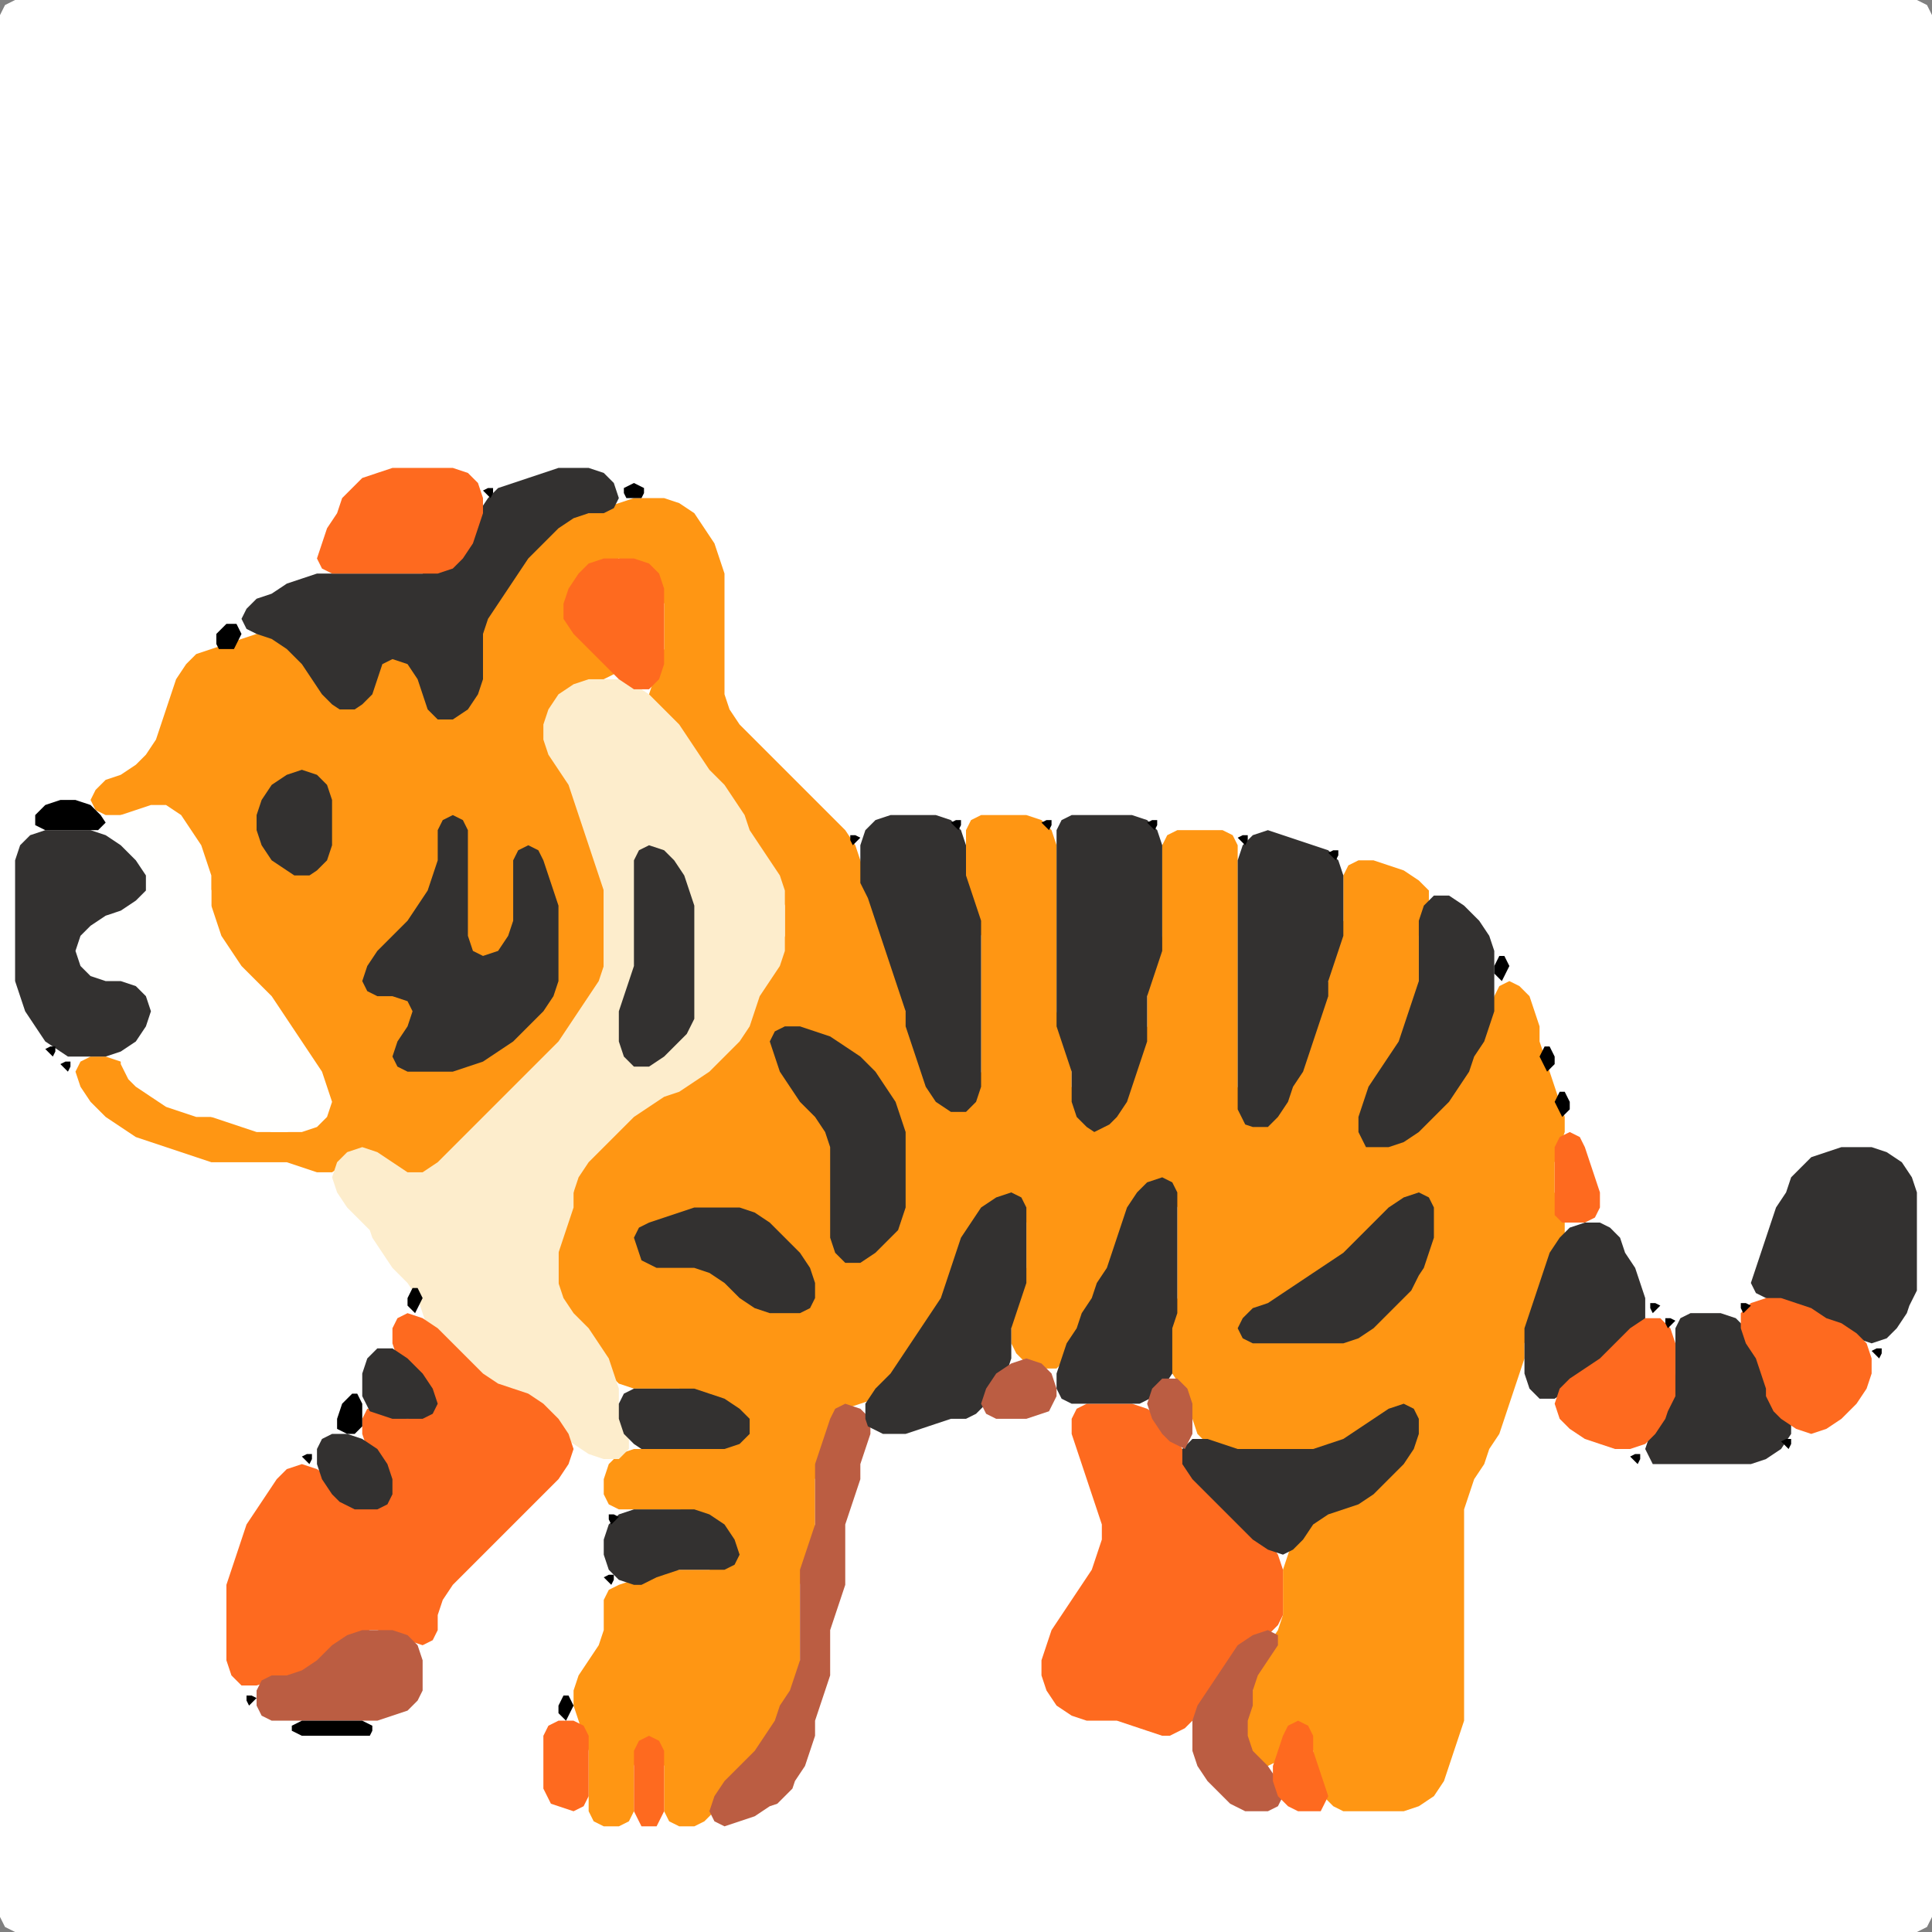 <?xml version="1.0" encoding="UTF-8" standalone="no"?>
<!DOCTYPE svg PUBLIC "-//W3C//DTD SVG 1.1//EN"
"http://www.w3.org/Graphics/SVG/1.1/DTD/svg11.dtd">
<svg width="128" height="128" xmlns="http://www.w3.org/2000/svg" version="1.1">
<rect width="100%" height="100%" fill="#808080" stroke="none"/>
<path d="M 26.5 128.0 L 27.0 128.0 L 28.0 128.0 L 29.0 128.0 L 30.0 128.0 L 31.0 128.0 L 32.0 128.0 L 33.0 128.0 L 34.0 128.0 L 35.0 128.0 L 36.0 128.0 L 37.0 128.0 L 38.0 128.0 L 39.0 128.0 L 40.0 128.0 L 41.0 128.0 L 42.0 128.0 L 43.0 128.0 L 44.0 128.0 L 45.0 128.0 L 46.0 128.0 L 47.0 128.0 L 48.0 128.0 L 49.0 128.0 L 50.0 128.0 L 51.0 128.0 L 52.0 128.0 L 53.0 128.0 L 54.0 128.0 L 55.0 128.0 L 56.0 128.0 L 57.0 128.0 L 58.0 128.0 L 59.0 128.0 L 60.0 128.0 L 61.0 128.0 L 62.0 128.0 L 63.0 128.0 L 64.0 128.0 L 65.0 128.0 L 66.0 128.0 L 67.0 128.0 L 68.0 128.0 L 69.0 128.0 L 70.0 128.0 L 71.0 128.0 L 72.0 128.0 L 73.0 128.0 L 74.0 128.0 L 75.0 128.0 L 76.0 128.0 L 77.0 128.0 L 78.0 128.0 L 79.0 128.0 L 80.0 128.0 L 81.0 128.0 L 82.0 128.0 L 83.0 128.0 L 84.0 128.0 L 85.0 128.0 L 86.0 128.0 L 87.0 128.0 L 88.0 128.0 L 89.0 128.0 L 90.0 128.0 L 91.0 128.0 L 92.0 128.0 L 93.0 128.0 L 94.0 128.0 L 95.0 128.0 L 96.0 128.0 L 97.0 128.0 L 98.0 128.0 L 99.0 128.0 L 100.0 128.0 L 101.0 128.0 L 102.0 128.0 L 103.0 128.0 L 104.0 128.0 L 105.0 128.0 L 106.0 128.0 L 107.0 128.0 L 108.0 128.0 L 109.0 128.0 L 110.0 128.0 L 111.0 128.0 L 112.0 128.0 L 113.0 128.0 L 114.0 128.0 L 115.0 128.0 L 116.0 128.0 L 117.0 128.0 L 118.0 128.0 L 119.0 128.0 L 120.0 128.0 L 121.0 128.0 L 122.0 128.0 L 123.0 128.0 L 124.0 128.0 L 125.0 128.0 L 126.0 128.0 L 127.0 128.0 L 127.667 127.667 L 128.0 127.0 L 128.0 126.0 L 128.0 125.0 L 128.0 124.0 L 128.0 123.0 L 128.0 122.0 L 128.0 121.0 L 128.0 120.0 L 128.0 119.0 L 128.0 118.0 L 128.0 117.0 L 128.0 116.0 L 128.0 115.0 L 128.0 114.0 L 128.0 113.0 L 128.0 112.0 L 128.0 111.0 L 128.0 110.0 L 128.0 109.0 L 128.0 108.0 L 128.0 107.0 L 128.0 106.0 L 128.0 105.0 L 128.0 104.0 L 128.0 103.0 L 128.0 102.0 L 128.0 101.0 L 128.0 100.0 L 128.0 99.0 L 128.0 98.0 L 128.0 97.0 L 128.0 96.0 L 128.0 95.0 L 128.0 94.0 L 128.0 93.0 L 128.0 92.0 L 128.0 91.0 L 128.0 90.0 L 128.0 89.0 L 128.0 88.0 L 128.0 87.0 L 128.0 86.0 L 128.0 85.0 L 128.0 84.0 L 128.0 83.0 L 128.0 82.0 L 128.0 81.0 L 128.0 80.0 L 128.0 79.0 L 128.0 78.0 L 128.0 77.0 L 128.0 76.0 L 128.0 75.0 L 128.0 74.0 L 128.0 73.0 L 128.0 72.0 L 128.0 71.0 L 128.0 70.0 L 128.0 69.0 L 128.0 68.0 L 128.0 67.0 L 128.0 66.0 L 128.0 65.0 L 128.0 64.0 L 128.0 63.0 L 128.0 62.0 L 128.0 61.0 L 128.0 60.0 L 128.0 59.0 L 128.0 58.0 L 128.0 57.0 L 128.0 56.0 L 128.0 55.0 L 128.0 54.0 L 128.0 53.0 L 128.0 52.0 L 128.0 51.0 L 128.0 50.0 L 128.0 49.0 L 128.0 48.0 L 128.0 47.0 L 128.0 46.0 L 128.0 45.0 L 128.0 44.0 L 128.0 43.0 L 128.0 42.0 L 128.0 41.0 L 128.0 40.0 L 128.0 39.0 L 128.0 38.0 L 128.0 37.0 L 128.0 36.0 L 128.0 35.0 L 128.0 34.0 L 128.0 33.0 L 128.0 32.0 L 128.0 31.0 L 128.0 30.0 L 128.0 29.0 L 128.0 28.0 L 128.0 27.0 L 128.0 26.0 L 128.0 25.0 L 128.0 24.0 L 128.0 23.0 L 128.0 22.0 L 128.0 21.0 L 128.0 20.0 L 128.0 19.0 L 128.0 18.0 L 128.0 17.0 L 128.0 16.0 L 128.0 15.0 L 128.0 14.0 L 128.0 13.0 L 128.0 12.0 L 128.0 11.0 L 128.0 10.0 L 128.0 9.0 L 128.0 8.0 L 128.0 7.0 L 128.0 6.0 L 128.0 5.0 L 128.0 4.0 L 128.0 3.0 L 128.0 2.0 L 128.0 1.0 L 127.667 0.333 L 127.0 0.0 L 126.0 0.0 L 125.0 0.0 L 124.0 0.0 L 123.0 0.0 L 122.0 0.0 L 121.0 0.0 L 120.0 0.0 L 119.0 0.0 L 118.0 0.0 L 117.0 0.0 L 116.0 0.0 L 115.0 0.0 L 114.0 0.0 L 113.0 0.0 L 112.0 0.0 L 111.0 0.0 L 110.0 0.0 L 109.0 0.0 L 108.0 0.0 L 107.0 0.0 L 106.0 0.0 L 105.0 0.0 L 104.0 0.0 L 103.0 0.0 L 102.0 0.0 L 101.0 0.0 L 100.0 0.0 L 99.0 0.0 L 98.0 0.0 L 97.0 0.0 L 96.0 0.0 L 95.0 0.0 L 94.0 0.0 L 93.0 0.0 L 92.0 0.0 L 91.0 0.0 L 90.0 0.0 L 89.0 0.0 L 88.0 0.0 L 87.0 0.0 L 86.0 0.0 L 85.0 0.0 L 84.0 0.0 L 83.0 0.0 L 82.0 0.0 L 81.0 0.0 L 80.0 0.0 L 79.0 0.0 L 78.0 0.0 L 77.0 0.0 L 76.0 0.0 L 75.0 0.0 L 74.0 0.0 L 73.0 0.0 L 72.0 0.0 L 71.0 0.0 L 70.0 0.0 L 69.0 0.0 L 68.0 0.0 L 67.0 0.0 L 66.0 0.0 L 65.0 0.0 L 64.0 0.0 L 63.0 0.0 L 62.0 0.0 L 61.0 0.0 L 60.0 0.0 L 59.0 0.0 L 58.0 0.0 L 57.0 0.0 L 56.0 0.0 L 55.0 0.0 L 54.0 0.0 L 53.0 0.0 L 52.0 0.0 L 51.0 0.0 L 50.0 0.0 L 49.0 0.0 L 48.0 0.0 L 47.0 0.0 L 46.0 0.0 L 45.0 0.0 L 44.0 0.0 L 43.0 0.0 L 42.0 0.0 L 41.0 0.0 L 40.0 0.0 L 39.0 0.0 L 38.0 0.0 L 37.0 0.0 L 36.0 0.0 L 35.0 0.0 L 34.0 0.0 L 33.0 0.0 L 32.0 0.0 L 31.0 0.0 L 30.0 0.0 L 29.0 0.0 L 28.0 0.0 L 27.0 0.0 L 26.0 0.0 L 25.0 0.0 L 24.0 0.0 L 23.0 0.0 L 22.0 0.0 L 21.0 0.0 L 20.0 0.0 L 19.0 0.0 L 18.0 0.0 L 17.0 0.0 L 16.0 0.0 L 15.0 0.0 L 14.0 0.0 L 13.0 0.0 L 12.0 0.0 L 11.0 0.0 L 10.0 0.0 L 9.0 0.0 L 8.0 0.0 L 7.0 0.0 L 6.0 0.0 L 5.0 0.0 L 4.0 0.0 L 3.0 0.0 L 2.0 0.0 L 1.0 0.0 L 0.333 0.333 L 0.0 1.0 L 0.0 2.0 L 0.0 3.0 L 0.0 4.0 L 0.0 5.0 L 0.0 6.0 L 0.0 7.0 L 0.0 8.0 L 0.0 9.0 L 0.0 10.0 L 0.0 11.0 L 0.0 12.0 L 0.0 13.0 L 0.0 14.0 L 0.0 15.0 L 0.0 16.0 L 0.0 17.0 L 0.0 18.0 L 0.0 19.0 L 0.0 20.0 L 0.0 21.0 L 0.0 22.0 L 0.0 23.0 L 0.0 24.0 L 0.0 25.0 L 0.0 26.0 L 0.0 27.0 L 0.0 28.0 L 0.0 29.0 L 0.0 30.0 L 0.0 31.0 L 0.0 32.0 L 0.0 33.0 L 0.0 34.0 L 0.0 35.0 L 0.0 36.0 L 0.0 37.0 L 0.0 38.0 L 0.0 39.0 L 0.0 40.0 L 0.0 41.0 L 0.0 42.0 L 0.0 43.0 L 0.0 44.0 L 0.0 45.0 L 0.0 46.0 L 0.0 47.0 L 0.0 48.0 L 0.0 49.0 L 0.0 50.0 L 0.0 51.0 L 0.0 52.0 L 0.0 53.0 L 0.0 54.0 L 0.0 55.0 L 0.0 56.0 L 0.0 57.0 L 0.0 58.0 L 0.0 59.0 L 0.0 60.0 L 0.0 61.0 L 0.0 62.0 L 0.0 63.0 L 0.0 64.0 L 0.0 65.0 L 0.0 66.0 L 0.0 67.0 L 0.0 68.0 L 0.0 69.0 L 0.0 70.0 L 0.0 71.0 L 0.0 72.0 L 0.0 73.0 L 0.0 74.0 L 0.0 75.0 L 0.0 76.0 L 0.0 77.0 L 0.0 78.0 L 0.0 79.0 L 0.0 80.0 L 0.0 81.0 L 0.0 82.0 L 0.0 83.0 L 0.0 84.0 L 0.0 85.0 L 0.0 86.0 L 0.0 87.0 L 0.0 88.0 L 0.0 89.0 L 0.0 90.0 L 0.0 91.0 L 0.0 92.0 L 0.0 93.0 L 0.0 94.0 L 0.0 95.0 L 0.0 96.0 L 0.0 97.0 L 0.0 98.0 L 0.0 99.0 L 0.0 100.0 L 0.0 101.0 L 0.0 102.0 L 0.0 103.0 L 0.0 104.0 L 0.0 105.0 L 0.0 106.0 L 0.0 107.0 L 0.0 108.0 L 0.0 109.0 L 0.0 110.0 L 0.0 111.0 L 0.0 112.0 L 0.0 113.0 L 0.0 114.0 L 0.0 115.0 L 0.0 116.0 L 0.0 117.0 L 0.0 118.0 L 0.0 119.0 L 0.0 120.0 L 0.0 121.0 L 0.0 122.0 L 0.0 123.0 L 0.0 124.0 L 0.0 125.0 L 0.0 126.0 L 0.0 127.0 L 0.333 127.667 L 1.0 128.0 L 2.0 128.0 L 3.0 128.0 L 4.0 128.0 L 5.0 128.0 L 6.0 128.0 L 7.0 128.0 L 8.0 128.0 L 9.0 128.0 L 10.0 128.0 L 11.0 128.0 L 12.0 128.0 L 13.0 128.0 L 14.0 128.0 L 15.0 128.0 L 16.0 128.0 L 17.0 128.0 L 18.0 128.0 L 19.0 128.0 L 20.0 128.0 L 21.0 128.0 L 22.0 128.0 L 23.0 128.0 L 24.0 128.0 L 25.0 128.0 L 25.5 128.0 Z" stroke="none" fill="rgb(255,255,255)" />
<path d="M 59.5 91.5 L 59.667 91.0 L 60.333 90.0 L 61.0 89.0 L 61.667 88.0 L 62.333 87.0 L 62.667 86.0 L 63.0 85.0 L 63.333 84.0 L 63.667 83.0 L 64.333 82.0 L 65.0 81.0 L 66.0 80.0 L 67.0 79.667 L 67.667 80.0 L 68.0 81.0 L 68.0 82.0 L 68.0 83.0 L 68.0 84.0 L 67.667 85.0 L 67.333 86.0 L 67.0 87.0 L 67.0 88.0 L 67.0 89.0 L 67.333 89.667 L 68.0 90.333 L 69.0 90.667 L 70.0 90.667 L 70.667 90.0 L 71.333 89.0 L 71.667 88.0 L 72.333 87.0 L 72.667 86.0 L 73.333 85.0 L 73.667 84.0 L 74.0 83.0 L 74.333 82.0 L 74.667 81.0 L 75.333 80.0 L 76.0 79.0 L 77.0 78.667 L 77.667 79.0 L 78.0 80.0 L 78.0 81.0 L 78.0 82.0 L 78.0 83.0 L 78.0 84.0 L 78.0 85.0 L 78.0 86.0 L 77.667 87.0 L 77.333 88.0 L 77.0 89.0 L 77.333 90.0 L 77.667 91.0 L 78.333 92.0 L 78.667 93.0 L 79.0 94.0 L 79.333 95.0 L 80.0 95.667 L 81.0 96.0 L 82.0 96.0 L 83.0 96.0 L 84.0 96.0 L 85.0 96.0 L 86.0 96.0 L 87.0 96.0 L 88.0 96.0 L 89.0 95.667 L 90.0 95.333 L 91.0 94.667 L 92.0 94.0 L 93.0 93.667 L 93.667 94.0 L 93.667 95.0 L 93.0 96.0 L 92.0 97.0 L 91.0 98.0 L 90.0 99.0 L 89.0 99.667 L 88.0 100.0 L 87.0 100.333 L 86.333 101.0 L 85.667 102.0 L 85.333 103.0 L 85.0 104.0 L 85.0 105.0 L 85.0 106.0 L 85.0 107.0 L 84.667 108.0 L 84.0 109.0 L 83.333 110.0 L 83.0 111.0 L 83.0 112.0 L 82.667 113.0 L 82.333 114.0 L 82.0 115.0 L 82.333 116.0 L 83.0 116.667 L 84.0 117.0 L 84.667 116.667 L 85.0 116.0 L 85.333 115.0 L 86.0 114.667 L 86.667 115.0 L 87.0 116.0 L 87.0 117.0 L 87.333 118.0 L 87.667 119.0 L 88.333 119.667 L 89.0 120.0 L 90.0 120.0 L 91.0 120.0 L 92.0 120.0 L 93.0 120.0 L 94.0 119.667 L 95.0 119.0 L 95.667 118.0 L 96.0 117.0 L 96.333 116.0 L 96.667 115.0 L 97.0 114.0 L 97.0 113.0 L 97.0 112.0 L 97.0 111.0 L 97.0 110.0 L 97.0 109.0 L 97.0 108.0 L 97.0 107.0 L 97.0 106.0 L 97.0 105.0 L 97.0 104.0 L 97.0 103.0 L 97.0 102.0 L 97.0 101.0 L 97.0 100.0 L 97.333 99.0 L 97.667 98.0 L 98.333 97.0 L 98.667 96.0 L 99.333 95.0 L 99.667 94.0 L 100.0 93.0 L 100.333 92.0 L 100.667 91.0 L 101.0 90.0 L 101.0 89.0 L 101.333 88.0 L 101.667 87.0 L 102.0 86.0 L 102.333 85.0 L 102.667 84.0 L 103.333 83.0 L 103.667 82.0 L 103.667 81.0 L 103.333 80.0 L 103.0 79.0 L 103.0 78.0 L 103.0 77.0 L 103.333 76.0 L 103.667 75.0 L 103.667 74.0 L 103.333 73.0 L 103.0 72.0 L 102.667 71.0 L 102.333 70.0 L 102.0 69.0 L 102.0 68.0 L 101.667 67.0 L 101.333 66.0 L 100.667 65.333 L 100.0 65.0 L 99.333 65.333 L 99.0 66.0 L 98.667 67.0 L 98.333 68.0 L 97.667 69.0 L 97.333 70.0 L 96.667 71.0 L 96.0 72.0 L 95.0 73.0 L 94.0 74.0 L 93.0 75.0 L 92.0 75.667 L 91.0 75.667 L 90.333 75.0 L 90.333 74.0 L 90.667 73.0 L 91.333 72.0 L 92.0 71.0 L 92.667 70.0 L 93.0 69.0 L 93.333 68.0 L 93.667 67.0 L 94.0 66.0 L 94.0 65.0 L 94.0 64.0 L 94.0 63.0 L 94.0 62.0 L 94.333 61.0 L 94.667 60.0 L 94.667 59.0 L 94.0 58.333 L 93.0 57.667 L 92.0 57.333 L 91.0 57.0 L 90.0 57.0 L 89.333 57.333 L 89.0 58.0 L 89.0 59.0 L 89.0 60.0 L 89.0 61.0 L 88.667 62.0 L 88.333 63.0 L 88.0 64.0 L 88.0 65.0 L 87.667 66.0 L 87.333 67.0 L 87.0 68.0 L 86.667 69.0 L 86.333 70.0 L 85.667 71.0 L 85.333 72.0 L 84.667 73.0 L 84.0 73.667 L 83.0 73.667 L 82.333 73.0 L 82.0 72.0 L 82.0 71.0 L 82.0 70.0 L 82.0 69.0 L 82.0 68.0 L 82.0 67.0 L 82.0 66.0 L 82.0 65.0 L 82.0 64.0 L 82.0 63.0 L 82.0 62.0 L 82.0 61.0 L 82.0 60.0 L 82.0 59.0 L 82.0 58.0 L 82.0 57.0 L 82.0 56.0 L 81.667 55.333 L 81.0 55.0 L 80.0 55.0 L 79.0 55.0 L 78.0 55.0 L 77.333 55.333 L 77.0 56.0 L 77.0 57.0 L 77.0 58.0 L 77.0 59.0 L 77.0 60.0 L 77.0 61.0 L 77.0 62.0 L 76.667 63.0 L 76.333 64.0 L 76.0 65.0 L 76.0 66.0 L 76.0 67.0 L 76.0 68.0 L 75.667 69.0 L 75.333 70.0 L 75.0 71.0 L 74.667 72.0 L 74.0 73.0 L 73.0 73.667 L 72.0 73.667 L 71.333 73.0 L 71.0 72.0 L 71.0 71.0 L 71.0 70.0 L 70.667 69.0 L 70.333 68.0 L 70.0 67.0 L 70.0 66.0 L 70.0 65.0 L 70.0 64.0 L 70.0 63.0 L 70.0 62.0 L 70.0 61.0 L 70.0 60.0 L 70.0 59.0 L 70.0 58.0 L 70.0 57.0 L 70.0 56.0 L 69.667 55.0 L 69.0 54.333 L 68.0 54.0 L 67.0 54.0 L 66.0 54.0 L 65.0 54.0 L 64.333 54.333 L 64.0 55.0 L 64.0 56.0 L 64.0 57.0 L 64.0 58.0 L 64.0 59.0 L 64.333 60.0 L 64.667 61.0 L 65.0 62.0 L 65.0 63.0 L 65.0 64.0 L 65.0 65.0 L 65.0 66.0 L 65.0 67.0 L 65.0 68.0 L 65.0 69.0 L 65.0 70.0 L 65.0 71.0 L 64.667 72.0 L 64.0 72.667 L 63.0 72.667 L 62.0 72.0 L 61.333 71.0 L 61.0 70.0 L 60.667 69.0 L 60.333 68.0 L 60.0 67.0 L 60.0 66.0 L 59.667 65.0 L 59.333 64.0 L 59.0 63.0 L 58.667 62.0 L 58.333 61.0 L 58.0 60.0 L 57.667 59.0 L 57.333 58.0 L 57.0 57.0 L 56.667 56.0 L 56.0 55.0 L 55.0 54.0 L 54.0 53.0 L 53.0 52.0 L 52.0 51.0 L 51.0 50.0 L 50.0 49.0 L 49.0 48.0 L 48.333 47.0 L 48.0 46.0 L 48.0 45.0 L 48.0 44.0 L 48.0 43.0 L 48.0 42.0 L 48.0 41.0 L 48.0 40.0 L 48.0 39.0 L 48.0 38.0 L 47.667 37.0 L 47.333 36.0 L 46.667 35.0 L 46.0 34.0 L 45.0 33.333 L 44.0 33.0 L 43.0 33.0 L 42.0 33.0 L 41.0 33.333 L 40.0 33.667 L 39.0 34.0 L 38.0 34.0 L 37.0 34.333 L 36.0 35.0 L 35.0 36.0 L 34.333 37.0 L 33.667 38.0 L 33.0 39.0 L 32.333 40.0 L 32.0 41.0 L 32.0 42.0 L 32.0 43.0 L 32.0 44.0 L 31.667 45.0 L 31.0 46.0 L 30.0 46.667 L 29.0 46.667 L 28.333 46.0 L 28.0 45.0 L 27.667 44.0 L 27.0 43.333 L 26.0 43.0 L 25.333 43.333 L 25.0 44.0 L 24.667 45.0 L 24.0 46.0 L 23.0 46.333 L 22.0 46.0 L 21.333 45.0 L 20.667 44.0 L 20.0 43.0 L 19.0 42.333 L 18.0 42.0 L 17.0 42.0 L 16.0 42.333 L 15.0 42.667 L 14.0 43.0 L 13.0 43.333 L 12.333 44.0 L 11.667 45.0 L 11.333 46.0 L 11.0 47.0 L 10.667 48.0 L 10.333 49.0 L 9.667 50.0 L 9.0 50.667 L 8.0 51.333 L 7.0 51.667 L 6.333 52.333 L 6.0 53.0 L 6.333 53.667 L 7.0 54.0 L 8.0 54.0 L 9.0 54.0 L 10.0 54.0 L 11.0 54.333 L 12.0 55.0 L 12.667 56.0 L 13.333 57.0 L 13.667 58.0 L 14.0 59.0 L 14.0 60.0 L 14.0 61.0 L 14.333 62.0 L 14.667 63.0 L 15.333 64.0 L 16.0 65.0 L 17.0 66.0 L 18.0 67.0 L 18.667 68.0 L 19.333 69.0 L 20.0 70.0 L 20.667 71.0 L 21.333 72.0 L 21.333 73.0 L 21.0 74.0 L 20.0 74.667 L 19.0 75.0 L 18.0 75.0 L 17.0 74.667 L 16.0 74.333 L 15.0 74.0 L 14.0 74.0 L 13.0 73.667 L 12.0 73.333 L 11.0 72.667 L 10.0 72.0 L 9.0 71.0 L 8.0 70.333 L 7.0 70.0 L 6.0 70.0 L 5.333 70.333 L 5.0 71.0 L 5.333 72.0 L 6.0 73.0 L 7.0 74.0 L 8.0 74.667 L 9.0 75.333 L 10.0 75.667 L 11.0 76.0 L 12.0 76.333 L 13.0 76.667 L 14.0 77.0 L 15.0 77.0 L 16.0 77.0 L 17.0 77.0 L 18.0 77.0 L 19.0 77.0 L 20.0 77.333 L 21.0 77.667 L 22.0 77.667 L 23.0 77.0 L 24.0 76.667 L 25.0 77.0 L 26.0 77.667 L 27.0 78.0 L 28.0 78.0 L 29.0 77.667 L 30.0 77.0 L 31.0 76.0 L 32.0 75.0 L 33.0 74.0 L 34.0 73.0 L 35.0 72.0 L 36.0 71.0 L 37.0 70.0 L 37.667 69.0 L 38.333 68.0 L 39.0 67.0 L 39.667 66.0 L 40.0 65.0 L 40.0 64.0 L 40.0 63.0 L 40.0 62.0 L 40.0 61.0 L 40.0 60.0 L 40.0 59.0 L 40.0 58.0 L 39.667 57.0 L 39.333 56.0 L 39.0 55.0 L 38.667 54.0 L 38.333 53.0 L 38.0 52.0 L 37.667 51.0 L 37.0 50.0 L 36.333 49.0 L 36.333 48.0 L 37.0 47.0 L 38.0 46.0 L 39.0 45.333 L 40.0 45.0 L 40.667 44.667 L 40.667 44.0 L 40.0 43.0 L 39.0 42.0 L 38.333 41.0 L 38.0 40.0 L 38.333 39.0 L 39.0 38.0 L 40.0 37.333 L 41.0 37.0 L 42.0 37.333 L 43.0 38.0 L 43.667 39.0 L 44.0 40.0 L 44.0 41.0 L 44.0 42.0 L 44.0 43.0 L 43.667 44.0 L 43.333 45.0 L 43.0 46.0 L 43.333 47.0 L 44.0 48.0 L 45.0 49.0 L 45.667 50.0 L 46.333 51.0 L 47.0 52.0 L 48.0 53.0 L 48.667 54.0 L 49.333 55.0 L 49.667 56.0 L 50.333 57.0 L 51.0 58.0 L 51.667 59.0 L 52.0 60.0 L 52.0 61.0 L 52.0 62.0 L 51.667 63.0 L 51.0 64.0 L 50.333 65.0 L 50.0 66.0 L 49.667 67.0 L 49.0 68.0 L 48.0 69.0 L 47.0 70.0 L 46.0 71.0 L 45.0 71.667 L 44.0 72.333 L 43.0 72.667 L 42.0 73.333 L 41.0 74.0 L 40.0 75.0 L 39.0 76.0 L 38.333 77.0 L 38.0 78.0 L 38.0 79.0 L 37.667 80.0 L 37.333 81.0 L 37.0 82.0 L 37.0 83.0 L 37.0 84.0 L 37.0 85.0 L 37.0 86.0 L 37.333 87.0 L 38.0 88.0 L 39.0 89.0 L 39.667 90.0 L 40.333 91.0 L 41.0 91.667 L 42.0 92.0 L 43.0 92.0 L 44.0 92.0 L 45.0 92.0 L 46.0 92.333 L 47.0 92.667 L 48.0 93.333 L 48.667 94.0 L 48.667 95.0 L 48.0 95.667 L 47.0 96.0 L 46.0 96.0 L 45.0 96.0 L 44.0 96.0 L 43.0 96.0 L 42.0 96.0 L 41.0 96.333 L 40.333 97.0 L 40.0 98.0 L 40.0 99.0 L 40.333 99.667 L 41.0 100.0 L 42.0 100.0 L 43.0 100.0 L 44.0 100.0 L 45.0 100.0 L 46.0 100.333 L 47.0 101.0 L 48.0 102.0 L 48.333 103.0 L 48.0 103.667 L 47.0 104.0 L 46.0 104.0 L 45.0 104.0 L 44.0 104.0 L 43.0 104.333 L 42.0 104.667 L 41.0 105.0 L 40.333 105.333 L 40.0 106.0 L 40.0 107.0 L 40.0 108.0 L 39.667 109.0 L 39.0 110.0 L 38.333 111.0 L 38.0 112.0 L 38.0 113.0 L 38.333 114.0 L 38.667 115.0 L 39.0 116.0 L 39.0 117.0 L 39.0 118.0 L 39.0 119.0 L 39.0 120.0 L 39.333 120.667 L 40.0 121.0 L 41.0 121.0 L 41.667 120.667 L 42.0 120.0 L 42.0 119.0 L 42.0 118.0 L 42.0 117.0 L 42.333 116.0 L 43.0 115.667 L 43.667 116.0 L 44.0 117.0 L 44.0 118.0 L 44.0 119.0 L 44.0 120.0 L 44.333 120.667 L 45.0 121.0 L 46.0 121.0 L 46.667 120.667 L 47.333 120.0 L 48.0 119.0 L 49.0 118.0 L 50.0 117.0 L 50.667 116.0 L 51.333 115.0 L 51.667 114.0 L 52.333 113.0 L 52.667 112.0 L 53.0 111.0 L 53.0 110.0 L 53.0 109.0 L 53.0 108.0 L 53.0 107.0 L 53.0 106.0 L 53.0 105.0 L 53.333 104.0 L 53.667 103.0 L 54.0 102.0 L 54.0 101.0 L 54.0 100.0 L 54.0 99.0 L 54.0 98.0 L 54.333 97.0 L 54.667 96.0 L 55.0 95.0 L 55.333 94.0 L 56.0 93.333 L 57.0 93.0 L 58.0 92.667 L 58.5 92.5 Z" stroke="none" fill="rgb(255,150,19)" />
<path d="M 24.5 81.5 L 24.667 82.0 L 25.333 83.0 L 26.0 84.0 L 27.0 85.0 L 27.667 86.0 L 28.0 87.0 L 28.333 88.0 L 29.0 89.0 L 30.0 90.0 L 31.0 91.0 L 32.0 91.667 L 33.0 92.0 L 34.0 92.333 L 35.0 93.0 L 36.0 94.0 L 37.0 95.0 L 38.0 95.667 L 39.0 96.333 L 40.0 96.667 L 41.0 96.667 L 41.667 96.0 L 41.667 95.0 L 41.333 94.0 L 41.0 93.0 L 41.0 92.0 L 40.667 91.0 L 40.333 90.0 L 39.667 89.0 L 39.0 88.0 L 38.0 87.0 L 37.333 86.0 L 37.0 85.0 L 37.0 84.0 L 37.0 83.0 L 37.333 82.0 L 37.667 81.0 L 38.0 80.0 L 38.0 79.0 L 38.333 78.0 L 39.0 77.0 L 40.0 76.0 L 41.0 75.0 L 42.0 74.0 L 43.0 73.333 L 44.0 72.667 L 45.0 72.333 L 46.0 71.667 L 47.0 71.0 L 48.0 70.0 L 49.0 69.0 L 49.667 68.0 L 50.0 67.0 L 50.333 66.0 L 51.0 65.0 L 51.667 64.0 L 52.0 63.0 L 52.0 62.0 L 52.0 61.0 L 52.0 60.0 L 52.0 59.0 L 51.667 58.0 L 51.0 57.0 L 50.333 56.0 L 49.667 55.0 L 49.333 54.0 L 48.667 53.0 L 48.0 52.0 L 47.0 51.0 L 46.333 50.0 L 45.667 49.0 L 45.0 48.0 L 44.0 47.0 L 43.0 46.0 L 42.0 45.333 L 41.0 45.0 L 40.0 45.0 L 39.0 45.0 L 38.0 45.333 L 37.0 46.0 L 36.333 47.0 L 36.0 48.0 L 36.0 49.0 L 36.333 50.0 L 37.0 51.0 L 37.667 52.0 L 38.0 53.0 L 38.333 54.0 L 38.667 55.0 L 39.0 56.0 L 39.333 57.0 L 39.667 58.0 L 40.0 59.0 L 40.0 60.0 L 40.0 61.0 L 40.0 62.0 L 40.0 63.0 L 40.0 64.0 L 39.667 65.0 L 39.0 66.0 L 38.333 67.0 L 37.667 68.0 L 37.0 69.0 L 36.0 70.0 L 35.0 71.0 L 34.0 72.0 L 33.0 73.0 L 32.0 74.0 L 31.0 75.0 L 30.0 76.0 L 29.0 77.0 L 28.0 77.667 L 27.0 77.667 L 26.0 77.0 L 25.0 76.333 L 24.0 76.0 L 23.0 76.333 L 22.333 77.0 L 22.0 78.0 L 22.333 79.0 L 23.0 80.0 L 23.5 80.5 Z" stroke="none" fill="rgb(253,237,204)" />
<path d="M 24.5 108.0 L 25.0 108.0 L 26.0 108.333 L 27.0 108.667 L 28.0 109.0 L 28.667 108.667 L 29.0 108.0 L 29.0 107.0 L 29.333 106.0 L 30.0 105.0 L 31.0 104.0 L 32.0 103.0 L 33.0 102.0 L 34.0 101.0 L 35.0 100.0 L 36.0 99.0 L 37.0 98.0 L 37.667 97.0 L 38.0 96.0 L 37.667 95.0 L 37.0 94.0 L 36.0 93.0 L 35.0 92.333 L 34.0 92.0 L 33.0 91.667 L 32.0 91.0 L 31.0 90.0 L 30.0 89.0 L 29.0 88.0 L 28.0 87.333 L 27.0 87.0 L 26.333 87.333 L 26.0 88.0 L 26.0 89.0 L 26.333 90.0 L 27.0 91.0 L 28.0 92.0 L 28.333 93.0 L 28.0 93.667 L 27.0 94.0 L 26.0 93.667 L 25.0 93.333 L 24.333 93.333 L 24.0 94.0 L 24.0 95.0 L 24.333 96.0 L 25.0 97.0 L 25.667 98.0 L 25.667 99.0 L 25.0 99.667 L 24.0 99.667 L 23.0 99.0 L 22.0 98.0 L 21.0 97.333 L 20.0 97.0 L 19.0 97.333 L 18.333 98.0 L 17.667 99.0 L 17.0 100.0 L 16.333 101.0 L 16.0 102.0 L 15.667 103.0 L 15.333 104.0 L 15.0 105.0 L 15.0 106.0 L 15.0 107.0 L 15.0 108.0 L 15.0 109.0 L 15.0 110.0 L 15.333 111.0 L 16.0 111.667 L 17.0 111.667 L 18.0 111.333 L 19.0 111.0 L 20.0 111.0 L 21.0 110.667 L 22.0 110.0 L 23.0 109.0 L 23.5 108.5 Z" stroke="none" fill="rgb(254,106,31)" />
<path d="M 78.5 114.5 L 79.0 114.0 L 80.0 113.0 L 80.667 112.0 L 81.333 111.0 L 82.0 110.0 L 83.0 109.0 L 84.0 108.333 L 84.667 107.667 L 85.0 107.0 L 85.0 106.0 L 85.0 105.0 L 85.0 104.0 L 84.667 103.0 L 84.0 102.0 L 83.0 101.0 L 82.0 100.0 L 81.0 99.0 L 80.0 98.0 L 79.0 97.0 L 78.333 96.0 L 77.667 95.0 L 77.0 94.0 L 76.0 93.333 L 75.0 93.0 L 74.0 93.0 L 73.0 93.0 L 72.0 93.0 L 71.333 93.333 L 71.0 94.0 L 71.0 95.0 L 71.333 96.0 L 71.667 97.0 L 72.0 98.0 L 72.333 99.0 L 72.667 100.0 L 73.0 101.0 L 73.0 102.0 L 72.667 103.0 L 72.333 104.0 L 71.667 105.0 L 71.0 106.0 L 70.333 107.0 L 69.667 108.0 L 69.333 109.0 L 69.0 110.0 L 69.0 111.0 L 69.333 112.0 L 70.0 113.0 L 71.0 113.667 L 72.0 114.0 L 73.0 114.0 L 74.0 114.0 L 75.0 114.333 L 76.0 114.667 L 77.0 115.0 L 77.5 115.0 Z" stroke="none" fill="rgb(254,106,31)" />
<path d="M 8.5 71.5 L 9.0 72.0 L 10.0 72.667 L 11.0 73.333 L 12.0 73.667 L 13.0 74.0 L 14.0 74.0 L 15.0 74.333 L 16.0 74.667 L 17.0 75.0 L 18.0 75.0 L 19.0 75.0 L 20.0 75.0 L 21.0 74.667 L 21.667 74.0 L 22.0 73.0 L 21.667 72.0 L 21.333 71.0 L 20.667 70.0 L 20.0 69.0 L 19.333 68.0 L 18.667 67.0 L 18.0 66.0 L 17.0 65.0 L 16.0 64.0 L 15.333 63.0 L 14.667 62.0 L 14.333 61.0 L 14.0 60.0 L 14.0 59.0 L 14.0 58.0 L 13.667 57.0 L 13.333 56.0 L 12.667 55.0 L 12.0 54.0 L 11.0 53.333 L 10.0 53.333 L 9.0 53.667 L 8.0 54.0 L 7.333 54.333 L 7.0 55.0 L 7.333 56.0 L 8.0 57.0 L 8.667 58.0 L 8.667 59.0 L 8.0 59.667 L 7.0 60.333 L 6.0 60.667 L 5.333 61.333 L 5.0 62.0 L 5.0 63.0 L 5.0 64.0 L 5.333 64.667 L 6.0 65.0 L 7.0 65.0 L 8.0 65.333 L 9.0 66.0 L 9.333 67.0 L 9.0 68.0 L 8.333 69.0 L 8.0 70.0 L 8.0 70.5 Z" stroke="none" fill="rgb(255,255,254)" />
<path d="M 23.5 47.0 L 24.0 46.667 L 24.667 46.0 L 25.0 45.0 L 25.333 44.0 L 26.0 43.667 L 27.0 44.0 L 27.667 45.0 L 28.0 46.0 L 28.333 47.0 L 29.0 47.667 L 30.0 47.667 L 31.0 47.0 L 31.667 46.0 L 32.0 45.0 L 32.0 44.0 L 32.0 43.0 L 32.0 42.0 L 32.333 41.0 L 33.0 40.0 L 33.667 39.0 L 34.333 38.0 L 35.0 37.0 L 36.0 36.0 L 37.0 35.0 L 38.0 34.333 L 39.0 34.0 L 40.0 34.0 L 40.667 33.667 L 41.0 33.0 L 40.667 32.0 L 40.0 31.333 L 39.0 31.0 L 38.0 31.0 L 37.0 31.0 L 36.0 31.333 L 35.0 31.667 L 34.0 32.0 L 33.0 32.333 L 32.333 33.0 L 31.667 34.0 L 31.333 35.0 L 30.667 36.0 L 30.0 37.0 L 29.0 37.667 L 28.0 38.0 L 27.0 38.0 L 26.0 38.0 L 25.0 38.0 L 24.0 38.0 L 23.0 38.0 L 22.0 38.0 L 21.0 38.0 L 20.0 38.333 L 19.0 38.667 L 18.0 39.333 L 17.0 39.667 L 16.333 40.333 L 16.0 41.0 L 16.333 41.667 L 17.0 42.0 L 18.0 42.333 L 19.0 43.0 L 20.0 44.0 L 20.667 45.0 L 21.333 46.0 L 22.0 46.667 L 22.5 47.0 Z" stroke="none" fill="rgb(51,49,48)" />
<path d="M 29.5 71.0 L 30.0 71.0 L 31.0 70.667 L 32.0 70.333 L 33.0 69.667 L 34.0 69.0 L 35.0 68.0 L 36.0 67.0 L 36.667 66.0 L 37.0 65.0 L 37.0 64.0 L 37.0 63.0 L 37.0 62.0 L 37.0 61.0 L 37.0 60.0 L 36.667 59.0 L 36.333 58.0 L 36.0 57.0 L 35.667 56.333 L 35.0 56.0 L 34.333 56.333 L 34.0 57.0 L 34.0 58.0 L 34.0 59.0 L 34.0 60.0 L 34.0 61.0 L 33.667 62.0 L 33.0 63.0 L 32.0 63.333 L 31.333 63.0 L 31.0 62.0 L 31.0 61.0 L 31.0 60.0 L 31.0 59.0 L 31.0 58.0 L 31.0 57.0 L 31.0 56.0 L 31.0 55.0 L 30.667 54.333 L 30.0 54.0 L 29.333 54.333 L 29.0 55.0 L 29.0 56.0 L 29.0 57.0 L 28.667 58.0 L 28.333 59.0 L 27.667 60.0 L 27.0 61.0 L 26.0 62.0 L 25.0 63.0 L 24.333 64.0 L 24.0 65.0 L 24.333 65.667 L 25.0 66.0 L 26.0 66.0 L 27.0 66.333 L 27.333 67.0 L 27.0 68.0 L 26.333 69.0 L 26.0 70.0 L 26.333 70.667 L 27.0 71.0 L 28.0 71.0 L 28.5 71.0 Z" stroke="none" fill="rgb(51,49,48)" />
<path d="M 73.5 74.5 L 74.0 74.0 L 74.667 73.0 L 75.0 72.0 L 75.333 71.0 L 75.667 70.0 L 76.0 69.0 L 76.0 68.0 L 76.0 67.0 L 76.0 66.0 L 76.333 65.0 L 76.667 64.0 L 77.0 63.0 L 77.0 62.0 L 77.0 61.0 L 77.0 60.0 L 77.0 59.0 L 77.0 58.0 L 77.0 57.0 L 77.0 56.0 L 76.667 55.0 L 76.0 54.333 L 75.0 54.0 L 74.0 54.0 L 73.0 54.0 L 72.0 54.0 L 71.0 54.0 L 70.333 54.333 L 70.0 55.0 L 70.0 56.0 L 70.0 57.0 L 70.0 58.0 L 70.0 59.0 L 70.0 60.0 L 70.0 61.0 L 70.0 62.0 L 70.0 63.0 L 70.0 64.0 L 70.0 65.0 L 70.0 66.0 L 70.0 67.0 L 70.0 68.0 L 70.333 69.0 L 70.667 70.0 L 71.0 71.0 L 71.0 72.0 L 71.0 73.0 L 71.333 74.0 L 72.0 74.667 L 72.5 75.0 Z" stroke="none" fill="rgb(51,49,48)" />
<path d="M 57.5 59.5 L 57.667 60.0 L 58.0 61.0 L 58.333 62.0 L 58.667 63.0 L 59.0 64.0 L 59.333 65.0 L 59.667 66.0 L 60.0 67.0 L 60.0 68.0 L 60.333 69.0 L 60.667 70.0 L 61.0 71.0 L 61.333 72.0 L 62.0 73.0 L 63.0 73.667 L 64.0 73.667 L 64.667 73.0 L 65.0 72.0 L 65.0 71.0 L 65.0 70.0 L 65.0 69.0 L 65.0 68.0 L 65.0 67.0 L 65.0 66.0 L 65.0 65.0 L 65.0 64.0 L 65.0 63.0 L 65.0 62.0 L 65.0 61.0 L 64.667 60.0 L 64.333 59.0 L 64.0 58.0 L 64.0 57.0 L 64.0 56.0 L 63.667 55.0 L 63.0 54.333 L 62.0 54.0 L 61.0 54.0 L 60.0 54.0 L 59.0 54.0 L 58.0 54.333 L 57.333 55.0 L 57.0 56.0 L 57.0 57.0 L 57.0 58.0 L 57.0 58.5 Z" stroke="none" fill="rgb(51,49,48)" />
<path d="M 82.5 74.5 L 83.0 74.667 L 84.0 74.667 L 84.667 74.0 L 85.333 73.0 L 85.667 72.0 L 86.333 71.0 L 86.667 70.0 L 87.0 69.0 L 87.333 68.0 L 87.667 67.0 L 88.0 66.0 L 88.0 65.0 L 88.333 64.0 L 88.667 63.0 L 89.0 62.0 L 89.0 61.0 L 89.0 60.0 L 89.0 59.0 L 89.0 58.0 L 88.667 57.0 L 88.0 56.333 L 87.0 56.0 L 86.0 55.667 L 85.0 55.333 L 84.0 55.0 L 83.0 55.333 L 82.333 56.0 L 82.0 57.0 L 82.0 58.0 L 82.0 59.0 L 82.0 60.0 L 82.0 61.0 L 82.0 62.0 L 82.0 63.0 L 82.0 64.0 L 82.0 65.0 L 82.0 66.0 L 82.0 67.0 L 82.0 68.0 L 82.0 69.0 L 82.0 70.0 L 82.0 71.0 L 82.0 72.0 L 82.0 73.0 L 82.0 73.5 Z" stroke="none" fill="rgb(51,49,48)" />
<path d="M 127.0 85.5 L 127.0 85.0 L 127.0 84.0 L 127.0 83.0 L 127.0 82.0 L 127.0 81.0 L 127.0 80.0 L 127.0 79.0 L 126.667 78.0 L 126.0 77.0 L 125.0 76.333 L 124.0 76.0 L 123.0 76.0 L 122.0 76.0 L 121.0 76.333 L 120.0 76.667 L 119.333 77.333 L 118.667 78.0 L 118.333 79.0 L 117.667 80.0 L 117.333 81.0 L 117.0 82.0 L 116.667 83.0 L 116.333 84.0 L 116.0 85.0 L 116.333 85.667 L 117.0 86.0 L 118.0 86.333 L 119.0 86.667 L 120.0 87.333 L 121.0 87.667 L 122.0 88.333 L 123.0 88.667 L 124.0 89.0 L 125.0 88.667 L 125.667 88.0 L 126.333 87.0 L 126.5 86.5 Z" stroke="none" fill="rgb(51,49,48)" />
<path d="M 5.5 70.0 L 6.0 70.0 L 7.0 70.0 L 8.0 69.667 L 9.0 69.0 L 9.667 68.0 L 10.0 67.0 L 9.667 66.0 L 9.0 65.333 L 8.0 65.0 L 7.0 65.0 L 6.0 64.667 L 5.333 64.0 L 5.0 63.0 L 5.333 62.0 L 6.0 61.333 L 7.0 60.667 L 8.0 60.333 L 9.0 59.667 L 9.667 59.0 L 9.667 58.0 L 9.0 57.0 L 8.0 56.0 L 7.0 55.333 L 6.0 55.0 L 5.0 55.0 L 4.0 55.0 L 3.0 55.0 L 2.0 55.333 L 1.333 56.0 L 1.0 57.0 L 1.0 58.0 L 1.0 59.0 L 1.0 60.0 L 1.0 61.0 L 1.0 62.0 L 1.0 63.0 L 1.0 64.0 L 1.0 65.0 L 1.333 66.0 L 1.667 67.0 L 2.333 68.0 L 3.0 69.0 L 4.0 69.667 L 4.5 70.0 Z" stroke="none" fill="rgb(51,49,48)" />
<path d="M 52.5 118.5 L 52.667 118.0 L 53.333 117.0 L 53.667 116.0 L 54.0 115.0 L 54.0 114.0 L 54.333 113.0 L 54.667 112.0 L 55.0 111.0 L 55.0 110.0 L 55.0 109.0 L 55.0 108.0 L 55.333 107.0 L 55.667 106.0 L 56.0 105.0 L 56.0 104.0 L 56.0 103.0 L 56.0 102.0 L 56.0 101.0 L 56.333 100.0 L 56.667 99.0 L 57.0 98.0 L 57.0 97.0 L 57.333 96.0 L 57.667 95.0 L 57.667 94.0 L 57.0 93.333 L 56.0 93.0 L 55.333 93.333 L 55.0 94.0 L 54.667 95.0 L 54.333 96.0 L 54.0 97.0 L 54.0 98.0 L 54.0 99.0 L 54.0 100.0 L 54.0 101.0 L 53.667 102.0 L 53.333 103.0 L 53.0 104.0 L 53.0 105.0 L 53.0 106.0 L 53.0 107.0 L 53.0 108.0 L 53.0 109.0 L 53.0 110.0 L 52.667 111.0 L 52.333 112.0 L 51.667 113.0 L 51.333 114.0 L 50.667 115.0 L 50.0 116.0 L 49.0 117.0 L 48.0 118.0 L 47.333 119.0 L 47.0 120.0 L 47.333 120.667 L 48.0 121.0 L 49.0 120.667 L 50.0 120.333 L 51.0 119.667 L 51.5 119.5 Z" stroke="none" fill="rgb(187,93,66)" />
<path d="M 58.5 95.0 L 59.0 95.0 L 60.0 95.0 L 61.0 94.667 L 62.0 94.333 L 63.0 94.0 L 64.0 94.0 L 64.667 93.667 L 65.333 93.0 L 66.0 92.0 L 66.667 91.0 L 67.0 90.0 L 67.0 89.0 L 67.0 88.0 L 67.333 87.0 L 67.667 86.0 L 68.0 85.0 L 68.0 84.0 L 68.0 83.0 L 68.0 82.0 L 68.0 81.0 L 68.0 80.0 L 67.667 79.333 L 67.0 79.0 L 66.0 79.333 L 65.0 80.0 L 64.333 81.0 L 63.667 82.0 L 63.333 83.0 L 63.0 84.0 L 62.667 85.0 L 62.333 86.0 L 61.667 87.0 L 61.0 88.0 L 60.333 89.0 L 59.667 90.0 L 59.0 91.0 L 58.0 92.0 L 57.333 93.0 L 57.333 94.0 L 57.5 94.5 Z" stroke="none" fill="rgb(51,49,48)" />
<path d="M 92.5 97.5 L 93.0 97.0 L 93.667 96.0 L 94.0 95.0 L 94.0 94.0 L 93.667 93.333 L 93.0 93.0 L 92.0 93.333 L 91.0 94.0 L 90.0 94.667 L 89.0 95.333 L 88.0 95.667 L 87.0 96.0 L 86.0 96.0 L 85.0 96.0 L 84.0 96.0 L 83.0 96.0 L 82.0 96.0 L 81.0 95.667 L 80.0 95.333 L 79.0 95.333 L 78.333 96.0 L 78.333 97.0 L 79.0 98.0 L 80.0 99.0 L 81.0 100.0 L 82.0 101.0 L 83.0 102.0 L 84.0 102.667 L 85.0 103.0 L 85.667 102.667 L 86.333 102.0 L 87.0 101.0 L 88.0 100.333 L 89.0 100.0 L 90.0 99.667 L 91.0 99.0 L 91.5 98.5 Z" stroke="none" fill="rgb(51,49,48)" />
<path d="M 91.5 76.0 L 92.0 76.0 L 93.0 75.667 L 94.0 75.0 L 95.0 74.0 L 96.0 73.0 L 96.667 72.0 L 97.333 71.0 L 97.667 70.0 L 98.333 69.0 L 98.667 68.0 L 99.0 67.0 L 99.0 66.0 L 99.0 65.0 L 99.0 64.0 L 99.0 63.0 L 98.667 62.0 L 98.0 61.0 L 97.0 60.0 L 96.0 59.333 L 95.0 59.333 L 94.333 60.0 L 94.0 61.0 L 94.0 62.0 L 94.0 63.0 L 94.0 64.0 L 94.0 65.0 L 93.667 66.0 L 93.333 67.0 L 93.0 68.0 L 92.667 69.0 L 92.0 70.0 L 91.333 71.0 L 90.667 72.0 L 90.333 73.0 L 90.0 74.0 L 90.0 75.0 L 90.333 75.667 L 90.5 76.0 Z" stroke="none" fill="rgb(51,49,48)" />
<path d="M 76.5 92.5 L 77.0 92.0 L 77.667 91.0 L 77.667 90.0 L 77.667 89.0 L 77.667 88.0 L 78.0 87.0 L 78.0 86.0 L 78.0 85.0 L 78.0 84.0 L 78.0 83.0 L 78.0 82.0 L 78.0 81.0 L 78.0 80.0 L 78.0 79.0 L 77.667 78.333 L 77.0 78.0 L 76.0 78.333 L 75.333 79.0 L 74.667 80.0 L 74.333 81.0 L 74.0 82.0 L 73.667 83.0 L 73.333 84.0 L 72.667 85.0 L 72.333 86.0 L 71.667 87.0 L 71.333 88.0 L 70.667 89.0 L 70.333 90.0 L 70.0 91.0 L 70.0 92.0 L 70.333 92.667 L 71.0 93.0 L 72.0 93.0 L 73.0 93.0 L 74.0 93.0 L 75.0 93.0 L 75.5 93.0 Z" stroke="none" fill="rgb(51,49,48)" />
<path d="M 59.5 81.5 L 59.667 81.0 L 60.0 80.0 L 60.0 79.0 L 60.0 78.0 L 60.0 77.0 L 60.0 76.0 L 60.0 75.0 L 59.667 74.0 L 59.333 73.0 L 58.667 72.0 L 58.0 71.0 L 57.0 70.0 L 56.0 69.333 L 55.0 68.667 L 54.0 68.333 L 53.0 68.0 L 52.0 68.0 L 51.333 68.333 L 51.0 69.0 L 51.333 70.0 L 51.667 71.0 L 52.333 72.0 L 53.0 73.0 L 54.0 74.0 L 54.667 75.0 L 55.0 76.0 L 55.0 77.0 L 55.0 78.0 L 55.0 79.0 L 55.0 80.0 L 55.0 81.0 L 55.0 82.0 L 55.333 83.0 L 56.0 83.667 L 57.0 83.667 L 58.0 83.0 L 58.5 82.5 Z" stroke="none" fill="rgb(51,49,48)" />
<path d="M 110.5 97.0 L 111.0 97.0 L 112.0 97.0 L 113.0 97.0 L 114.0 97.0 L 115.0 97.0 L 116.0 97.0 L 117.0 96.667 L 118.0 96.0 L 118.667 95.0 L 118.667 94.0 L 118.0 93.0 L 117.333 92.0 L 117.0 91.0 L 116.667 90.0 L 116.333 89.0 L 115.667 88.0 L 115.0 87.333 L 114.0 87.0 L 113.0 87.0 L 112.0 87.0 L 111.333 87.333 L 111.0 88.0 L 111.0 89.0 L 111.0 90.0 L 111.0 91.0 L 110.667 92.0 L 110.333 93.0 L 109.667 94.0 L 109.333 95.0 L 109.0 96.0 L 109.333 96.667 L 109.5 97.0 Z" stroke="none" fill="rgb(51,49,48)" />
<path d="M 109.0 87.5 L 109.0 87.0 L 109.0 86.0 L 108.667 85.0 L 108.333 84.0 L 107.667 83.0 L 107.333 82.0 L 106.667 81.333 L 106.0 81.0 L 105.0 81.0 L 104.0 81.333 L 103.333 82.0 L 102.667 83.0 L 102.333 84.0 L 102.0 85.0 L 101.667 86.0 L 101.333 87.0 L 101.0 88.0 L 101.0 89.0 L 101.0 90.0 L 101.0 91.0 L 101.333 92.0 L 102.0 92.667 L 103.0 92.667 L 104.0 92.0 L 105.0 91.333 L 106.0 90.667 L 107.0 90.0 L 108.0 89.0 L 108.5 88.5 Z" stroke="none" fill="rgb(51,49,48)" />
<path d="M 94.0 84.5 L 94.333 84.0 L 94.667 83.0 L 95.0 82.0 L 95.0 81.0 L 95.0 80.0 L 94.667 79.333 L 94.0 79.0 L 93.0 79.333 L 92.0 80.0 L 91.0 81.0 L 90.0 82.0 L 89.0 83.0 L 88.0 83.667 L 87.0 84.333 L 86.0 85.0 L 85.0 85.667 L 84.0 86.333 L 83.0 86.667 L 82.333 87.333 L 82.0 88.0 L 82.333 88.667 L 83.0 89.0 L 84.0 89.0 L 85.0 89.0 L 86.0 89.0 L 87.0 89.0 L 88.0 89.0 L 89.0 89.0 L 90.0 88.667 L 91.0 88.0 L 92.0 87.0 L 93.0 86.0 L 93.5 85.5 Z" stroke="none" fill="rgb(51,49,48)" />
<path d="M 23.5 38.0 L 24.0 38.0 L 25.0 38.0 L 26.0 38.0 L 27.0 38.0 L 28.0 38.0 L 29.0 38.0 L 30.0 37.667 L 30.667 37.0 L 31.333 36.0 L 31.667 35.0 L 32.0 34.0 L 32.0 33.0 L 31.667 32.0 L 31.0 31.333 L 30.0 31.0 L 29.0 31.0 L 28.0 31.0 L 27.0 31.0 L 26.0 31.0 L 25.0 31.333 L 24.0 31.667 L 23.333 32.333 L 22.667 33.0 L 22.333 34.0 L 21.667 35.0 L 21.333 36.0 L 21.0 37.0 L 21.333 37.667 L 22.0 38.0 L 22.5 38.0 Z" stroke="none" fill="rgb(254,106,31)" />
<path d="M 46.0 67.5 L 46.0 67.0 L 46.0 66.0 L 46.0 65.0 L 46.0 64.0 L 46.0 63.0 L 46.0 62.0 L 46.0 61.0 L 46.0 60.0 L 45.667 59.0 L 45.333 58.0 L 44.667 57.0 L 44.0 56.333 L 43.0 56.0 L 42.333 56.333 L 42.0 57.0 L 42.0 58.0 L 42.0 59.0 L 42.0 60.0 L 42.0 61.0 L 42.0 62.0 L 42.0 63.0 L 42.0 64.0 L 41.667 65.0 L 41.333 66.0 L 41.0 67.0 L 41.0 68.0 L 41.0 69.0 L 41.333 70.0 L 42.0 70.667 L 43.0 70.667 L 44.0 70.0 L 45.0 69.0 L 45.5 68.5 Z" stroke="none" fill="rgb(51,49,48)" />
<path d="M 43.5 84.0 L 44.0 84.0 L 45.0 84.0 L 46.0 84.0 L 47.0 84.333 L 48.0 85.0 L 49.0 86.0 L 50.0 86.667 L 51.0 87.0 L 52.0 87.0 L 53.0 87.0 L 53.667 86.667 L 54.0 86.0 L 54.0 85.0 L 53.667 84.0 L 53.0 83.0 L 52.0 82.0 L 51.0 81.0 L 50.0 80.333 L 49.0 80.0 L 48.0 80.0 L 47.0 80.0 L 46.0 80.0 L 45.0 80.333 L 44.0 80.667 L 43.0 81.0 L 42.333 81.333 L 42.0 82.0 L 42.333 83.0 L 42.5 83.5 Z" stroke="none" fill="rgb(51,49,48)" />
<path d="M 117.5 93.5 L 118.0 94.0 L 119.0 94.667 L 120.0 95.0 L 121.0 94.667 L 122.0 94.0 L 123.0 93.0 L 123.667 92.0 L 124.0 91.0 L 124.0 90.0 L 123.667 89.0 L 123.0 88.333 L 122.0 87.667 L 121.0 87.333 L 120.0 86.667 L 119.0 86.333 L 118.0 86.0 L 117.0 86.0 L 116.0 86.333 L 115.333 87.0 L 115.333 88.0 L 115.667 89.0 L 116.333 90.0 L 116.667 91.0 L 117.0 92.0 L 117.0 92.5 Z" stroke="none" fill="rgb(254,106,31)" />
<path d="M 24.5 114.0 L 25.0 114.0 L 26.0 113.667 L 27.0 113.333 L 27.667 112.667 L 28.0 112.0 L 28.0 111.0 L 28.0 110.0 L 27.667 109.0 L 27.0 108.333 L 26.0 108.0 L 25.0 108.0 L 24.0 108.0 L 23.0 108.333 L 22.0 109.0 L 21.0 110.0 L 20.0 110.667 L 19.0 111.0 L 18.0 111.0 L 17.333 111.333 L 17.0 112.0 L 17.0 113.0 L 17.333 113.667 L 18.0 114.0 L 19.0 114.0 L 20.0 114.0 L 21.0 114.0 L 22.0 114.0 L 23.0 114.0 L 23.5 114.0 Z" stroke="none" fill="rgb(187,93,66)" />
<path d="M 111.0 92.5 L 111.0 92.0 L 111.0 91.0 L 111.0 90.0 L 111.0 89.0 L 110.667 88.0 L 110.0 87.333 L 109.0 87.333 L 108.0 88.0 L 107.0 89.0 L 106.0 90.0 L 105.0 90.667 L 104.0 91.333 L 103.333 92.0 L 103.0 93.0 L 103.333 94.0 L 104.0 94.667 L 105.0 95.333 L 106.0 95.667 L 107.0 96.0 L 108.0 96.0 L 109.0 95.667 L 109.667 95.0 L 110.333 94.0 L 110.5 93.5 Z" stroke="none" fill="rgb(254,106,31)" />
<path d="M 40.5 44.5 L 41.0 45.0 L 42.0 45.667 L 43.0 45.667 L 43.667 45.0 L 44.0 44.0 L 44.0 43.0 L 44.0 42.0 L 44.0 41.0 L 44.0 40.0 L 44.0 39.0 L 43.667 38.0 L 43.0 37.333 L 42.0 37.0 L 41.0 37.0 L 40.0 37.0 L 39.0 37.333 L 38.333 38.0 L 37.667 39.0 L 37.333 40.0 L 37.333 41.0 L 38.0 42.0 L 39.0 43.0 L 39.5 43.5 Z" stroke="none" fill="rgb(254,106,31)" />
<path d="M 82.5 120.0 L 83.0 120.0 L 84.0 120.0 L 84.667 119.667 L 85.0 119.0 L 84.667 118.0 L 84.0 117.0 L 83.0 116.0 L 82.667 115.0 L 82.667 114.0 L 83.0 113.0 L 83.0 112.0 L 83.333 111.0 L 84.0 110.0 L 84.667 109.0 L 84.667 108.333 L 84.0 108.0 L 83.0 108.333 L 82.0 109.0 L 81.333 110.0 L 80.667 111.0 L 80.0 112.0 L 79.333 113.0 L 79.0 114.0 L 79.0 115.0 L 79.0 116.0 L 79.333 117.0 L 80.0 118.0 L 81.0 119.0 L 81.5 119.5 Z" stroke="none" fill="rgb(187,93,66)" />
<path d="M 43.5 104.5 L 44.0 104.333 L 45.0 104.0 L 46.0 104.0 L 47.0 104.0 L 48.0 104.0 L 48.667 103.667 L 49.0 103.0 L 48.667 102.0 L 48.0 101.0 L 47.0 100.333 L 46.0 100.0 L 45.0 100.0 L 44.0 100.0 L 43.0 100.0 L 42.0 100.0 L 41.0 100.333 L 40.333 101.0 L 40.0 102.0 L 40.0 103.0 L 40.333 104.0 L 41.0 104.667 L 42.0 105.0 L 42.5 105.0 Z" stroke="none" fill="rgb(51,49,48)" />
<path d="M 43.5 96.0 L 44.0 96.0 L 45.0 96.0 L 46.0 96.0 L 47.0 96.0 L 48.0 96.0 L 49.0 95.667 L 49.667 95.0 L 49.667 94.0 L 49.0 93.333 L 48.0 92.667 L 47.0 92.333 L 46.0 92.0 L 45.0 92.0 L 44.0 92.0 L 43.0 92.0 L 42.0 92.0 L 41.333 92.333 L 41.0 93.0 L 41.0 94.0 L 41.333 95.0 L 42.0 95.667 L 42.5 96.0 Z" stroke="none" fill="rgb(51,49,48)" />
<path d="M 20.5 58.0 L 21.0 57.667 L 21.667 57.0 L 22.0 56.0 L 22.0 55.0 L 22.0 54.0 L 22.0 53.0 L 21.667 52.0 L 21.0 51.333 L 20.0 51.0 L 19.0 51.333 L 18.0 52.0 L 17.333 53.0 L 17.0 54.0 L 17.0 55.0 L 17.333 56.0 L 18.0 57.0 L 19.0 57.667 L 19.5 58.0 Z" stroke="none" fill="rgb(51,49,48)" />
<path d="M 23.5 100.0 L 24.0 100.0 L 25.0 100.0 L 25.667 99.667 L 26.0 99.0 L 26.0 98.0 L 25.667 97.0 L 25.0 96.0 L 24.0 95.333 L 23.0 95.0 L 22.0 95.0 L 21.333 95.333 L 21.0 96.0 L 21.0 97.0 L 21.333 98.0 L 22.0 99.0 L 22.5 99.5 Z" stroke="none" fill="rgb(51,49,48)" />
<path d="M 24.5 93.5 L 25.0 93.667 L 26.0 94.0 L 27.0 94.0 L 28.0 94.0 L 28.667 93.667 L 29.0 93.0 L 28.667 92.0 L 28.0 91.0 L 27.0 90.0 L 26.0 89.333 L 25.0 89.333 L 24.333 90.0 L 24.0 91.0 L 24.0 92.0 L 24.0 92.5 Z" stroke="none" fill="rgb(51,49,48)" />
<path d="M 36.5 119.5 L 37.0 119.667 L 38.0 120.0 L 38.667 119.667 L 39.0 119.0 L 39.0 118.0 L 39.0 117.0 L 39.0 116.0 L 39.0 115.0 L 38.667 114.333 L 38.0 114.0 L 37.0 114.0 L 36.333 114.333 L 36.0 115.0 L 36.0 116.0 L 36.0 117.0 L 36.0 118.0 L 36.0 118.5 Z" stroke="none" fill="rgb(254,106,31)" />
<path d="M 87.5 120.0 L 87.667 119.667 L 88.0 119.0 L 87.667 118.0 L 87.333 117.0 L 87.0 116.0 L 87.0 115.0 L 86.667 114.333 L 86.0 114.0 L 85.333 114.333 L 85.0 115.0 L 84.667 116.0 L 84.333 117.0 L 84.333 118.0 L 84.667 119.0 L 85.333 119.667 L 86.0 120.0 L 86.5 120.0 Z" stroke="none" fill="rgb(254,106,31)" />
<path d="M 103.5 81.0 L 104.0 81.0 L 105.0 81.0 L 105.667 80.667 L 106.0 80.0 L 106.0 79.0 L 105.667 78.0 L 105.333 77.0 L 105.0 76.0 L 104.667 75.333 L 104.0 75.0 L 103.333 75.333 L 103.0 76.0 L 103.0 77.0 L 103.0 78.0 L 103.0 79.0 L 103.0 80.0 L 103.0 80.5 Z" stroke="none" fill="rgb(254,106,31)" />
<path d="M 70.0 92.5 L 70.0 92.0 L 69.667 91.0 L 69.0 90.333 L 68.0 90.0 L 67.0 90.333 L 66.0 91.0 L 65.333 92.0 L 65.0 93.0 L 65.333 93.667 L 66.0 94.0 L 67.0 94.0 L 68.0 94.0 L 69.0 93.667 L 69.5 93.5 Z" stroke="none" fill="rgb(187,93,66)" />
<path d="M 43.5 121.0 L 43.667 120.667 L 44.0 120.0 L 44.0 119.0 L 44.0 118.0 L 44.0 117.0 L 44.0 116.0 L 43.667 115.333 L 43.0 115.0 L 42.333 115.333 L 42.0 116.0 L 42.0 117.0 L 42.0 118.0 L 42.0 119.0 L 42.0 120.0 L 42.333 120.667 L 42.5 121.0 Z" stroke="none" fill="rgb(254,106,31)" />
<path d="M 78.5 96.0 L 78.667 95.667 L 79.0 95.0 L 79.0 94.0 L 79.0 93.0 L 78.667 92.0 L 78.0 91.333 L 77.0 91.333 L 76.333 92.0 L 76.0 93.0 L 76.333 94.0 L 77.0 95.0 L 77.5 95.5 Z" stroke="none" fill="rgb(187,93,66)" />
<path d="M 7.0 54.5 L 6.667 54.0 L 6.0 53.333 L 5.0 53.0 L 4.0 53.0 L 3.0 53.333 L 2.333 54.0 L 2.333 54.667 L 3.0 55.0 L 4.0 55.0 L 5.0 55.0 L 6.0 55.0 L 6.5 55.0 Z" stroke="none" fill="rgb(0,0,0)" />
<path d="M 24.5 115.0 L 24.667 114.667 L 24.667 114.333 L 24.0 114.0 L 23.0 114.0 L 22.0 114.0 L 21.0 114.0 L 20.0 114.0 L 19.333 114.333 L 19.333 114.667 L 20.0 115.0 L 21.0 115.0 L 22.0 115.0 L 23.0 115.0 L 23.5 115.0 Z" stroke="none" fill="rgb(0,0,0)" />
<path d="M 24.0 94.5 L 24.0 94.0 L 24.0 93.0 L 23.667 92.333 L 23.333 92.333 L 22.667 93.0 L 22.333 94.0 L 22.333 94.667 L 23.0 95.0 L 23.5 95.0 Z" stroke="none" fill="rgb(0,0,0)" />
<path d="M 15.5 43.0 L 15.667 42.667 L 16.0 42.0 L 15.667 41.333 L 15.0 41.333 L 14.333 42.0 L 14.333 42.667 L 14.5 43.0 Z" stroke="none" fill="rgb(0,0,0)" />
<path d="M 42.5 33.0 L 42.667 32.667 L 42.667 32.333 L 42.0 32.0 L 41.333 32.333 L 41.333 32.667 L 41.5 33.0 Z" stroke="none" fill="rgb(0,0,0)" />
<path d="M 99.5 65.0 L 99.667 64.667 L 100.0 64.0 L 99.667 63.333 L 99.333 63.333 L 99.0 64.0 L 99.0 64.5 Z" stroke="none" fill="rgb(0,0,0)" />
<path d="M 103.0 70.5 L 103.0 70.0 L 102.667 69.333 L 102.333 69.333 L 102.0 70.0 L 102.333 70.667 L 102.5 71.0 Z" stroke="none" fill="rgb(0,0,0)" />
<path d="M 104.0 73.5 L 104.0 73.0 L 103.667 72.333 L 103.333 72.333 L 103.0 73.0 L 103.333 73.667 L 103.5 74.0 Z" stroke="none" fill="rgb(0,0,0)" />
<path d="M 27.5 87.0 L 27.667 86.667 L 28.0 86.0 L 27.667 85.333 L 27.333 85.333 L 27.0 86.0 L 27.0 86.5 Z" stroke="none" fill="rgb(0,0,0)" />
<path d="M 37.5 114.0 L 37.667 113.667 L 38.0 113.0 L 37.667 112.333 L 37.333 112.333 L 37.0 113.0 L 37.0 113.5 Z" stroke="none" fill="rgb(0,0,0)" />
<path d="M 32.5 33.0 L 32.667 32.667 L 32.667 32.333 L 32.333 32.333 L 32.0 32.5 Z" stroke="none" fill="rgb(0,0,0)" />
<path d="M 63.5 55.0 L 63.667 54.667 L 63.667 54.333 L 63.333 54.333 L 63.0 54.5 Z" stroke="none" fill="rgb(0,0,0)" />
<path d="M 69.5 55.0 L 69.667 54.667 L 69.667 54.333 L 69.333 54.333 L 69.0 54.5 Z" stroke="none" fill="rgb(0,0,0)" />
<path d="M 76.5 55.0 L 76.667 54.667 L 76.667 54.333 L 76.333 54.333 L 76.0 54.5 Z" stroke="none" fill="rgb(0,0,0)" />
<path d="M 57.0 55.5 L 56.667 55.333 L 56.333 55.333 L 56.333 55.667 L 56.5 56.0 Z" stroke="none" fill="rgb(0,0,0)" />
<path d="M 82.5 56.0 L 82.667 55.667 L 82.667 55.333 L 82.333 55.333 L 82.0 55.5 Z" stroke="none" fill="rgb(0,0,0)" />
<path d="M 88.5 57.0 L 88.667 56.667 L 88.667 56.333 L 88.333 56.333 L 88.0 56.5 Z" stroke="none" fill="rgb(0,0,0)" />
<path d="M 3.5 70.0 L 3.667 69.667 L 3.667 69.333 L 3.333 69.333 L 3.0 69.5 Z" stroke="none" fill="rgb(0,0,0)" />
<path d="M 4.5 71.0 L 4.667 70.667 L 4.667 70.333 L 4.333 70.333 L 4.0 70.5 Z" stroke="none" fill="rgb(0,0,0)" />
<path d="M 110.0 86.5 L 109.667 86.333 L 109.333 86.333 L 109.333 86.667 L 109.5 87.0 Z" stroke="none" fill="rgb(0,0,0)" />
<path d="M 116.0 86.5 L 115.667 86.333 L 115.333 86.333 L 115.333 86.667 L 115.5 87.0 Z" stroke="none" fill="rgb(0,0,0)" />
<path d="M 111.0 87.5 L 110.667 87.333 L 110.333 87.333 L 110.333 87.667 L 110.5 88.0 Z" stroke="none" fill="rgb(0,0,0)" />
<path d="M 124.5 90.0 L 124.667 89.667 L 124.667 89.333 L 124.333 89.333 L 124.0 89.5 Z" stroke="none" fill="rgb(0,0,0)" />
<path d="M 118.5 96.0 L 118.667 95.667 L 118.667 95.333 L 118.333 95.333 L 118.0 95.5 Z" stroke="none" fill="rgb(0,0,0)" />
<path d="M 20.5 97.0 L 20.667 96.667 L 20.667 96.333 L 20.333 96.333 L 20.0 96.5 Z" stroke="none" fill="rgb(0,0,0)" />
<path d="M 108.5 97.0 L 108.667 96.667 L 108.667 96.333 L 108.333 96.333 L 108.0 96.5 Z" stroke="none" fill="rgb(0,0,0)" />
<path d="M 41.0 100.5 L 40.667 100.333 L 40.333 100.333 L 40.333 100.667 L 40.5 101.0 Z" stroke="none" fill="rgb(0,0,0)" />
<path d="M 40.5 105.0 L 40.667 104.667 L 40.667 104.333 L 40.333 104.333 L 40.0 104.5 Z" stroke="none" fill="rgb(0,0,0)" />
<path d="M 17.0 112.5 L 16.667 112.333 L 16.333 112.333 L 16.333 112.667 L 16.5 113.0 Z" stroke="none" fill="rgb(0,0,0)" />
</svg>

